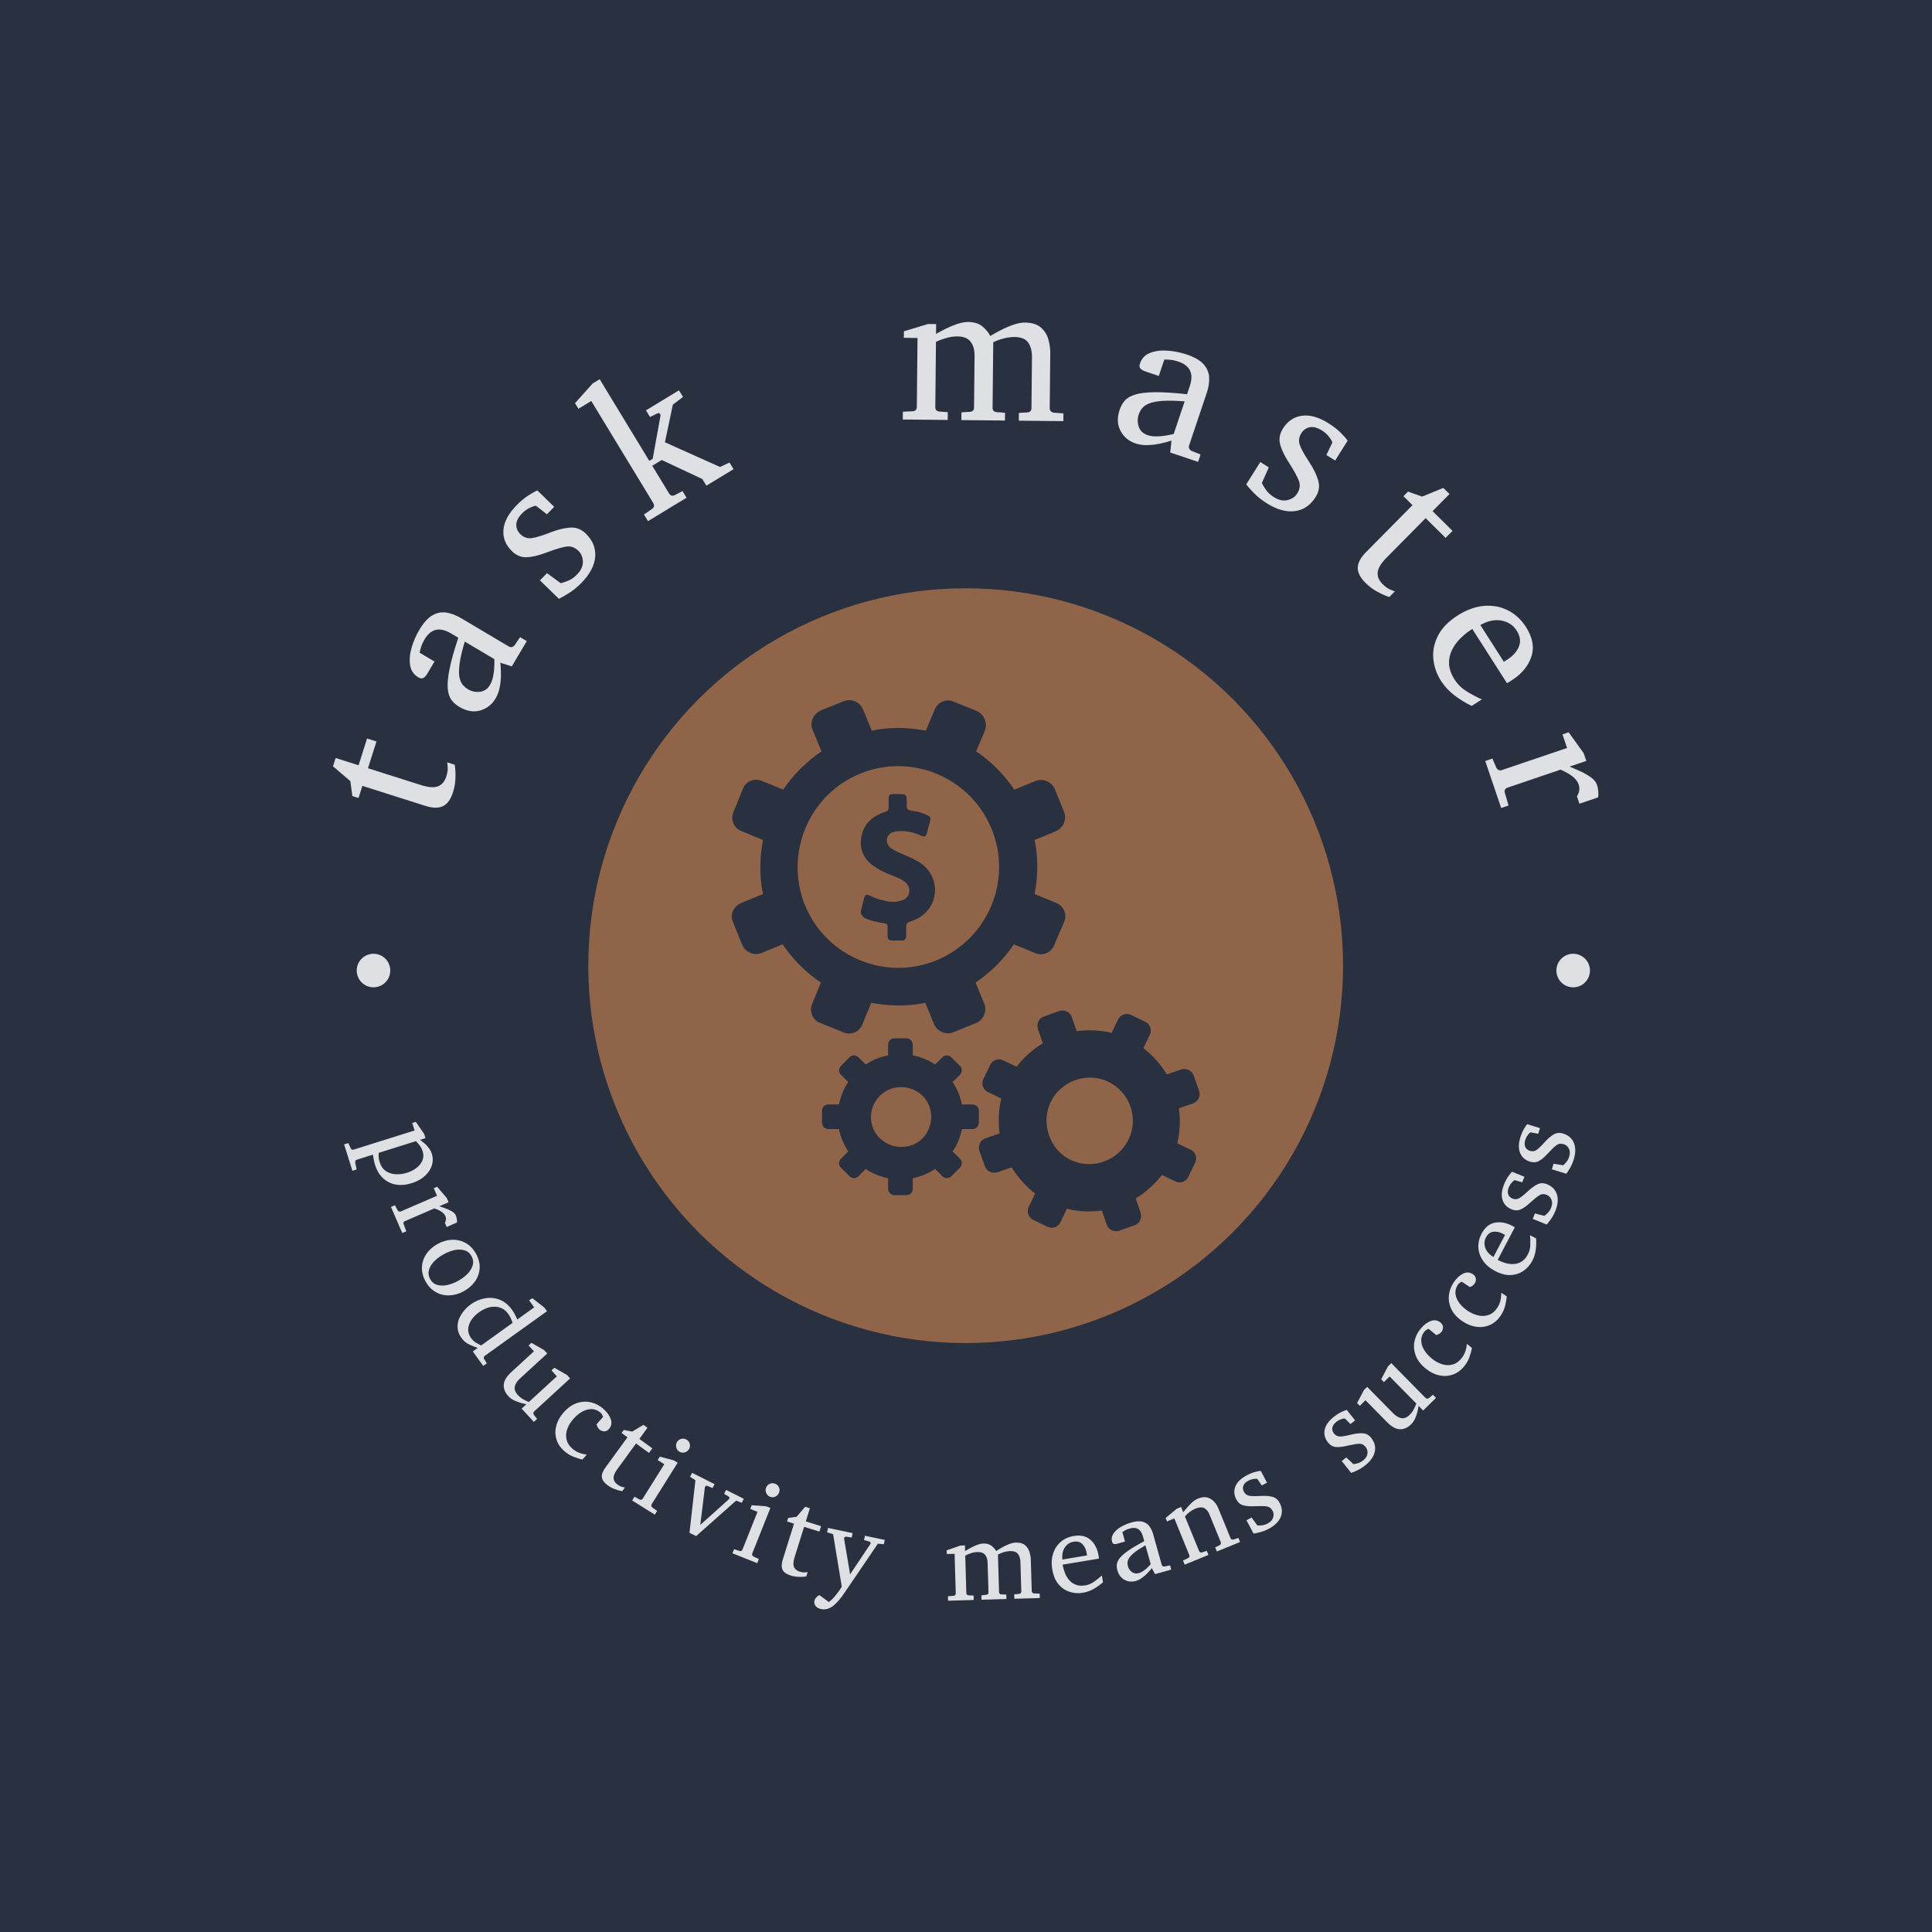 <svg xmlns="http://www.w3.org/2000/svg" version="1.1" xmlns:xlink="http://www.w3.org/1999/xlink" xmlns:svgjs="http://svgjs.dev/svgjs" width="1500" height="1500" viewBox="0 0 1500 1500"><rect width="1500" height="1500" fill="#293040"></rect><g transform="matrix(0.667,0,0,0.667,249.5,249.5)"><svg viewBox="0 0 280 280" data-background-color="#293040" preserveAspectRatio="xMidYMid meet" height="1500" width="1500" xmlns="http://www.w3.org/2000/svg" xmlns:xlink="http://www.w3.org/1999/xlink"><g id="tight-bounds" transform="matrix(1,0,0,1,0.14,0.14)"><svg viewBox="0 0 279.72 279.72" height="279.72" width="279.72"><g><svg viewBox="0 0 279.72 279.72" height="279.72" width="279.72"><g><svg viewBox="0 0 279.72 279.72" height="279.72" width="279.72"><g id="textblocktransform"><svg viewBox="0 0 279.72 279.72" height="279.72" width="279.72" id="textblock"><g><svg viewBox="0 0 279.72 279.72" height="279.72" width="279.72"><g transform="matrix(1,0,0,1,57.447,57.447)"><svg viewBox="0 0 164.827 164.827" height="164.827" width="164.827"><g id="icon-0"><circle r="82" cx="82.413" cy="82.413" fill="#8f6449" data-fill-palette-color="accent"></circle><svg xmlns="http://www.w3.org/2000/svg" xmlns:xlink="http://www.w3.org/1999/xlink" version="1.1" x="24.724" y="24.724" viewBox="7.186 1.426 85.602 97.161" enable-background="new 0 0 100 100" xml:space="preserve" height="115.379" width="115.379" class="icon-jxe-0" data-fill-palette-color="quaternary" id="jxe-0"><path d="M82.9 60.3L80.2 59C79.3 58.6 78.3 59 77.9 59.8L76.7 62.3C74.6 61.8 72.4 61.7 70.3 62L69.4 59.4C69.1 58.5 68.1 58 67.1 58.3L64.3 59.3C63.4 59.6 62.9 60.6 63.2 61.6L64.1 64.2C62.3 65.3 60.6 66.8 59.3 68.5L56.8 67.3C55.9 66.9 54.9 67.3 54.5 68.1L53.2 70.8C52.8 71.7 53.2 72.7 54 73.1L56.5 74.3C56 76.4 55.9 78.6 56.2 80.7L53.6 81.6C52.7 81.9 52.2 82.9 52.5 83.9L53.5 86.7C53.8 87.6 54.8 88.1 55.8 87.8L58.4 86.9C59.5 88.7 61 90.4 62.7 91.7L61.5 94.2C61.1 95.1 61.5 96.1 62.3 96.5L65 97.8C65.9 98.2 66.9 97.8 67.3 97L68.5 94.5C70.6 95 72.8 95.1 74.9 94.8L75.8 97.4C76.1 98.3 77.1 98.8 78.1 98.5L80.9 97.5C81.8 97.2 82.3 96.2 82 95.2L81.1 92.6C82.9 91.5 84.6 90 85.9 88.3L88.4 89.5C89.3 89.9 90.3 89.5 90.7 88.7L92 86C92.4 85.1 92 84.1 91.2 83.7L88.7 82.5C89.2 80.4 89.3 78.2 89 76.1L91.6 75.2C92.5 74.9 93 73.9 92.7 72.9L91.7 70.1C91.4 69.2 90.4 68.7 89.4 69L86.8 69.9C85.7 68.1 84.2 66.4 82.5 65.1L83.7 62.6C84.1 61.8 83.7 60.7 82.9 60.3M79.8 81.8C77.9 85.7 73.2 87.4 69.3 85.6S63.7 79 65.5 75C67.4 71.1 72.1 69.4 76 71.2 80 73.1 81.7 77.8 79.8 81.8M24.9 75.4C24.2 75.4 23.7 75.9 23.7 76.6V78.7C23.7 79.4 24.2 79.9 24.9 79.9H26.8C27.1 81.4 27.7 82.8 28.5 84L27.2 85.3C26.7 85.8 26.7 86.6 27.2 87L28.7 88.5C29.2 89 30 89 30.4 88.5L31.7 87.2C33 88.1 34.4 88.6 35.8 88.9V90.8C35.8 91.5 36.3 92 37 92H39.1C39.8 92 40.3 91.5 40.3 90.8V88.9C41.8 88.6 43.2 88 44.4 87.2L45.7 88.5C46.2 89 47 89 47.4 88.5L48.9 87C49.4 86.5 49.4 85.7 48.9 85.3L47.6 84C48.5 82.7 49 81.3 49.3 79.9H51.2C51.9 79.9 52.4 79.4 52.4 78.7V76.6C52.4 75.9 51.9 75.4 51.2 75.4H49.3C49 73.9 48.4 72.5 47.6 71.3L48.9 70C49.4 69.5 49.4 68.7 48.9 68.3L47.4 66.8C46.9 66.3 46.1 66.3 45.7 66.8L44.4 68.1C43.1 67.2 41.7 66.7 40.3 66.4V64.5C40.3 63.8 39.8 63.3 39.1 63.3H37C36.3 63.3 35.8 63.8 35.8 64.5V66.4C34.3 66.7 32.9 67.3 31.7 68.1L30.4 66.8C29.9 66.3 29.1 66.3 28.7 66.8L27.2 68.3C26.7 68.8 26.7 69.6 27.2 70L28.5 71.3C27.6 72.6 27.1 74 26.8 75.4zM34.3 73.8C36.4 71.7 39.9 71.7 42.1 73.8 44.2 75.9 44.2 79.4 42.1 81.6 40 83.7 36.5 83.7 34.3 81.6S32.1 76 34.3 73.8M7.4 42L9.1 46.2C9.7 47.6 11.3 48.2 12.6 47.7L16.5 46.1C18.4 48.9 20.8 51.3 23.5 53.1L21.9 57C21.3 58.4 22 60 23.4 60.5L27.6 62.2C29 62.8 30.6 62.1 31.1 60.7L32.7 56.8C35.9 57.4 39.3 57.5 42.6 56.8L44.2 60.7C44.8 62.1 46.4 62.7 47.7 62.2L51.9 60.5C53.3 59.9 53.9 58.3 53.4 57L51.8 53.1C54.6 51.2 57 48.8 58.8 46.1L62.7 47.7C64.1 48.3 65.7 47.6 66.2 46.2L68 42C68.6 40.6 67.9 39 66.5 38.5L62.6 36.9C63.2 33.7 63.3 30.3 62.6 27L66.5 25.4C67.9 24.8 68.5 23.2 68 21.9L66.3 17.7C65.7 16.3 64.1 15.7 62.8 16.2L58.9 17.8C57 15 54.6 12.6 51.9 10.8L53.5 7C54 5.6 53.4 4 52 3.4L47.8 1.7C46.4 1.1 44.8 1.8 44.3 3.2L42.7 7C39.5 6.4 36.1 6.3 32.8 7L31.2 3.1C30.6 1.7 29 1.1 27.7 1.6L23.5 3.3C22 4 21.4 5.6 22 6.9L23.6 10.8C20.8 12.7 18.4 15.1 16.6 17.8L12.7 16.2C11.3 15.6 9.7 16.3 9.2 17.7L7.5 21.9C6.9 23.3 7.6 24.9 9 25.4L12.9 27C12.3 30.2 12.2 33.6 12.9 36.9L9 38.5C7.5 39.1 6.8 40.7 7.4 42M30.6 14.9C40 11 50.8 15.5 54.7 24.9S54.1 45.1 44.7 49 24.5 48.4 20.6 39C16.8 29.6 21.2 18.8 30.6 14.9M30.9 39.6C31.1 39 31.2 38.3 31.4 37.7 31.6 37 31.8 36.9 32.5 37.2 33.6 37.8 34.9 38.1 36.1 38.3 36.9 38.4 37.7 38.3 38.5 38 39.9 37.4 40.1 35.7 38.9 34.7 38.5 34.4 38 34.1 37.5 33.9 36.3 33.4 34.9 32.9 33.8 32.2 31.9 31.1 30.7 29.5 30.8 27.2 31 24.6 32.4 22.9 34.9 22 35.9 21.6 35.9 21.7 35.9 20.6V19.5C35.9 18.7 36.1 18.6 36.8 18.6H37.5C39.2 18.6 39.2 18.6 39.2 20.3 39.2 21.5 39.2 21.5 40.4 21.7 41.3 21.8 42.2 22.1 43 22.5 43.5 22.7 43.6 23 43.5 23.5 43.3 24.2 43.1 24.9 42.9 25.7 42.7 26.4 42.5 26.5 41.8 26.2 40.5 25.6 39.1 25.3 37.7 25.4 37.3 25.4 37 25.5 36.6 25.6 35.4 26.1 35.2 27.5 36.2 28.4 36.7 28.8 37.3 29.1 38 29.4 39.1 29.9 40.2 30.3 41.2 30.9 44.5 32.7 45.4 36.9 43.1 39.8 42.3 40.8 41.2 41.5 39.9 41.9 39.3 42.1 39.1 42.3 39.1 42.9V44.6C39.1 45.1 38.8 45.4 38.3 45.4H36.5C36 45.4 35.7 45.1 35.7 44.6V43.3C35.7 42.4 35.7 42.3 34.8 42.2 33.7 42 32.6 41.8 31.5 41.3 30.8 40.7 30.7 40.5 30.9 39.6" fill="#293040" data-fill-palette-color="quaternary"></path></svg></g></svg></g><g id="text-0"><path d="M27.211 95.683v0l1.638 0.521c0 0 0.034 0.293 0.101 0.879 0.067 0.586 0.079 1.336 0.036 2.249-0.035 0.909-0.209 1.856-0.523 2.843v0c-0.491 1.546-1.212 2.552-2.164 3.018-0.954 0.472-2.24 0.451-3.858-0.063v0l-13.668-4.34-0.837 2.635-1.342-0.426-0.429-3.232-3.776-3.231 0.573-1.806 4.984 1.583 1.845-5.813 2.043 0.649-1.846 5.812 11.497 3.651c1.632 0.518 2.874 0.608 3.727 0.271 0.851-0.331 1.451-1.046 1.8-2.145v0c0.257-0.809 0.353-1.521 0.287-2.136-0.059-0.613-0.088-0.919-0.088-0.919z" fill="#dee0e4" data-fill-palette-color="primary"></path><path d="M43.041 68.481l1.452 0.861-3.259 5.495-2.482-0.81c0 0 0.021 0.262 0.065 0.785 0.049 0.527 0.069 1.196 0.06 2.009-0.005 0.807-0.093 1.658-0.263 2.553-0.166 0.889-0.464 1.695-0.893 2.42v0c-0.796 1.342-1.92 2.216-3.373 2.622-1.443 0.404-2.946 0.143-4.507-0.783v0c-0.689-0.408-1.258-0.91-1.707-1.506-0.446-0.601-0.716-1.432-0.81-2.491-0.1-1.063 0.031-2.481 0.394-4.256 0.353-1.773 0.986-4.03 1.897-6.772v0l-1.603-0.951c-2.44-1.447-4.345-1.016-5.715 1.294v0c-0.377 0.635-0.642 1.224-0.795 1.767-0.156 0.534-0.253 0.913-0.291 1.14v0l3.233 1.917-1.6 2.698c-0.201 0.338-0.453 0.614-0.756 0.828-0.297 0.217-0.677 0.188-1.141-0.086v0c-1.015-0.602-1.615-1.479-1.798-2.632-0.186-1.162-0.081-2.428 0.315-3.798 0.399-1.376 0.959-2.673 1.681-3.89v0c0.912-1.538 1.855-2.587 2.831-3.149 0.984-0.564 1.996-0.767 3.033-0.608 1.044 0.162 2.103 0.561 3.178 1.198v0l10.401 6.169c0.232 0.137 0.463 0.174 0.693 0.11 0.24-0.066 0.437-0.202 0.591-0.408v0zM37.443 73.251v0l-6.421-3.809c-0.574 1.915-0.945 3.488-1.114 4.721-0.169 1.232-0.188 2.212-0.058 2.939 0.136 0.731 0.372 1.3 0.709 1.708 0.339 0.402 0.738 0.739 1.194 1.01v0c0.766 0.454 1.617 0.63 2.553 0.526 0.939-0.109 1.67-0.603 2.191-1.481v0c0.296-0.499 0.511-1.065 0.647-1.699 0.145-0.636 0.234-1.254 0.267-1.852 0.037-0.604 0.052-1.096 0.046-1.478-0.009-0.391-0.014-0.586-0.014-0.585z" fill="#dee0e4" data-fill-palette-color="primary"></path><path d="M57.32 45.98v0c1.522 1.484 2.202 3.17 2.04 5.056-0.162 1.886-1.139 3.749-2.932 5.587v0c-0.925 0.949-1.877 1.727-2.855 2.335-0.974 0.603-1.676 0.997-2.109 1.183v0l-4.106-4.005 1.525-1.564 3 2.188c0.501-0.119 1.07-0.316 1.706-0.592 0.631-0.272 1.243-0.711 1.836-1.319v0c0.863-0.885 1.283-1.81 1.261-2.776-0.027-0.961-0.346-1.741-0.959-2.339v0c-0.815-0.795-1.717-1.106-2.706-0.932-0.984 0.178-2.258 0.556-3.823 1.131v0l-0.59 0.22c-1.633 0.606-3.029 0.926-4.191 0.961-1.161 0.034-2.207-0.402-3.136-1.308v0c-1.379-1.345-1.999-2.889-1.859-4.634 0.139-1.754 1.076-3.521 2.811-5.299v0c0.882-0.904 1.751-1.633 2.608-2.186 0.857-0.543 1.509-0.905 1.956-1.086v0l3.655 3.564-1.576 1.616-2.396-1.859c-0.39 0.054-0.869 0.223-1.436 0.508-0.577 0.285-1.1 0.668-1.567 1.148v0c-0.824 0.845-1.243 1.666-1.258 2.461-0.015 0.786 0.28 1.473 0.883 2.061v0c0.697 0.68 1.489 0.97 2.376 0.871 0.897-0.099 2.28-0.514 4.151-1.246v0c1.54-0.6 2.956-0.95 4.248-1.049 1.292-0.109 2.44 0.326 3.443 1.304z" fill="#dee0e4" data-fill-palette-color="primary"></path><path d="M88.549 30.535l0.876 1.443-5.903 3.585-0.876-1.442-8.825-4.137-2.062 1.252 3.655 6.018c0.308 0.507 0.733 0.621 1.274 0.341v0l1.648-0.856 0.877 1.442-8.381 5.091-0.876-1.443 1.741-1.202c0.498-0.351 0.592-0.78 0.284-1.288v0l-13.471-22.176-2.797 1.698-0.741-1.221 3.851-4.29 1.513-0.919 10.778 17.743 0.743-0.451 1.705-9.419c0.011-0.088-0.012-0.179-0.069-0.274v0c-0.147-0.242-0.354-0.298-0.622-0.167v0l-1.599 0.778-0.877-1.442 7.168-4.355 0.877 1.443-2.204 1.678-1.724 8.17 11.969 5.365z" fill="#dee0e4" data-fill-palette-color="primary"></path><path d="M161.1 19.852l-0.017 1.687-9.681-0.098 0.017-1.687 1.814-0.106c0.608-0.035 0.915-0.35 0.92-0.943v0l0.112-10.996c0.014-1.339-0.255-2.412-0.807-3.218-0.544-0.806-1.541-1.217-2.99-1.231v0c-0.711-0.007-1.496 0.099-2.354 0.317-0.851 0.212-1.607 0.491-2.265 0.837v0l-0.144 14.205c-0.006 0.594 0.291 0.914 0.891 0.962v0l1.811 0.142-0.018 1.688-9.463-0.096 0.017-1.687 1.813-0.106c0.608-0.035 0.915-0.35 0.921-0.944v0l0.114-11.275c0.012-1.222-0.267-2.219-0.839-2.99-0.565-0.772-1.538-1.165-2.919-1.179v0c-0.814-0.008-1.665 0.121-2.551 0.388-0.886 0.267-1.579 0.536-2.079 0.807v0l-0.143 14.164c-0.006 0.594 0.294 0.914 0.901 0.962v0l1.811 0.142-0.017 1.688-9.764-0.099 0.017-1.687 2.114-0.103c0.608-0.035 0.915-0.35 0.921-0.944v0l0.151-14.981-2.971-0.03 0.014-1.419 5.235-1.583 1.77 0.018-0.021 2.143c0.653-0.387 1.385-0.78 2.196-1.179 0.812-0.399 1.64-0.739 2.486-1.02 0.845-0.274 1.64-0.408 2.385-0.401v0c1.256 0.013 2.268 0.341 3.034 0.984 0.767 0.65 1.326 1.335 1.678 2.057v0c0.584-0.36 1.319-0.77 2.207-1.231 0.888-0.46 1.81-0.858 2.767-1.194 0.949-0.336 1.803-0.499 2.562-0.492v0c1.519 0.015 2.675 0.376 3.469 1.081 0.794 0.698 1.334 1.56 1.62 2.585 0.287 1.018 0.425 2.02 0.415 3.007v0l-0.121 11.948c-0.003 0.269 0.081 0.487 0.252 0.655 0.178 0.174 0.391 0.277 0.639 0.306v0z" fill="#dee0e4" data-fill-palette-color="primary"></path><path d="M190.9 28.795l-0.537 1.6-6.057-2.034 0.271-2.596c0 0-0.251 0.076-0.753 0.228-0.505 0.158-1.155 0.318-1.953 0.48-0.791 0.164-1.641 0.257-2.551 0.279-0.904 0.024-1.755-0.098-2.553-0.366v0c-1.479-0.497-2.569-1.413-3.271-2.748-0.698-1.327-0.758-2.85-0.18-4.571v0c0.255-0.759 0.626-1.421 1.114-1.985 0.495-0.562 1.25-1 2.266-1.314 1.018-0.321 2.433-0.49 4.245-0.508 1.807-0.026 4.147 0.118 7.019 0.435v0l0.593-1.767c0.903-2.689 0.082-4.462-2.463-5.316v0c-0.7-0.235-1.332-0.371-1.895-0.407-0.554-0.041-0.946-0.056-1.176-0.046v0l-1.196 3.563-2.974-0.999c-0.373-0.125-0.696-0.314-0.968-0.565-0.274-0.245-0.326-0.623-0.155-1.133v0c0.376-1.119 1.108-1.889 2.196-2.31 1.097-0.425 2.357-0.588 3.779-0.489 1.43 0.101 2.815 0.377 4.157 0.828v0c1.695 0.569 2.919 1.272 3.672 2.107 0.758 0.844 1.168 1.79 1.231 2.838 0.061 1.054-0.107 2.174-0.505 3.358v0l-3.85 11.465c-0.086 0.255-0.073 0.489 0.038 0.701 0.115 0.221 0.289 0.385 0.522 0.492v0zM185.062 24.323v0l2.377-7.077c-1.993-0.159-3.609-0.193-4.849-0.1-1.24 0.093-2.202 0.28-2.886 0.56-0.686 0.287-1.193 0.637-1.522 1.051-0.322 0.416-0.567 0.876-0.736 1.38v0c-0.283 0.844-0.277 1.713 0.02 2.607 0.304 0.896 0.94 1.506 1.908 1.831v0c0.55 0.185 1.149 0.277 1.797 0.276 0.653 0.008 1.275-0.034 1.867-0.127 0.598-0.09 1.083-0.179 1.454-0.265 0.38-0.091 0.57-0.136 0.57-0.137z" fill="#dee0e4" data-fill-palette-color="primary"></path><path d="M215.895 38.038v0c-1.132 1.8-2.637 2.818-4.515 3.056-1.878 0.238-3.904-0.327-6.078-1.694v0c-1.122-0.706-2.083-1.473-2.882-2.302-0.794-0.825-1.327-1.43-1.6-1.813v0l3.054-4.856 1.849 1.163-1.509 3.393c0.221 0.465 0.534 0.98 0.937 1.544 0.398 0.56 0.956 1.066 1.675 1.518v0c1.046 0.658 2.039 0.875 2.979 0.65 0.934-0.228 1.629-0.704 2.085-1.428v0c0.606-0.964 0.721-1.911 0.344-2.842-0.381-0.924-1.017-2.091-1.909-3.5v0l-0.339-0.531c-0.935-1.469-1.542-2.768-1.818-3.896-0.277-1.128-0.07-2.242 0.621-3.34v0c1.025-1.63 2.405-2.56 4.14-2.79 1.744-0.232 3.668 0.313 5.771 1.636v0c1.069 0.673 1.964 1.37 2.685 2.092 0.711 0.724 1.201 1.286 1.472 1.684v0l-2.718 4.321-1.91-1.202 1.315-2.732c-0.134-0.37-0.401-0.802-0.799-1.297-0.4-0.505-0.884-0.935-1.451-1.292v0c-0.999-0.628-1.889-0.866-2.67-0.713-0.772 0.151-1.382 0.583-1.83 1.295v0c-0.518 0.824-0.636 1.659-0.353 2.506 0.285 0.856 0.981 2.122 2.089 3.797v0c0.91 1.38 1.549 2.691 1.917 3.933 0.378 1.241 0.194 2.454-0.552 3.64z" fill="#dee0e4" data-fill-palette-color="primary"></path><path d="M233.103 58.541v0l-1.209 1.222c0 0-0.276-0.103-0.829-0.31-0.553-0.207-1.226-0.537-2.019-0.992-0.793-0.445-1.558-1.031-2.294-1.759v0c-1.153-1.141-1.721-2.241-1.702-3.299 0.014-1.064 0.617-2.2 1.811-3.408v0l10.083-10.197-1.966-1.944 0.99-1.001 3.074 1.088 4.595-1.892 1.347 1.332-3.676 3.718 4.336 4.288-1.507 1.524-4.336-4.288-8.482 8.577c-1.204 1.217-1.849 2.283-1.937 3.196-0.093 0.908 0.271 1.768 1.091 2.578v0c0.604 0.597 1.194 1.006 1.771 1.228 0.572 0.226 0.859 0.339 0.859 0.339z" fill="#dee0e4" data-fill-palette-color="primary"></path><path d="M252.022 82.006l-2.216 1.417c-1.279-0.616-2.515-1.37-3.708-2.262-1.191-0.902-2.179-1.966-2.964-3.193v0c-0.941-1.471-1.494-3.06-1.658-4.765-0.165-1.705 0.169-3.381 1-5.027 0.832-1.646 2.259-3.116 4.283-4.411v0c1.896-1.212 3.782-1.902 5.658-2.07 1.882-0.171 3.622 0.142 5.221 0.938 1.599 0.796 2.925 2.017 3.977 3.664v0c1.447 2.262 1.832 4.408 1.156 6.438-0.676 2.03-2.099 3.739-4.268 5.126v0c-0.116 0.074-0.273 0.175-0.471 0.302-0.192 0.123-0.38 0.226-0.563 0.311v0l-7.537-11.785c-0.925 0.591-1.782 1.275-2.572 2.051-0.792 0.785-1.414 1.646-1.864 2.581-0.453 0.945-0.654 1.95-0.604 3.016 0.051 1.066 0.451 2.186 1.203 3.36v0c0.666 1.041 1.553 1.903 2.662 2.587 1.109 0.684 2.197 1.258 3.265 1.722zM251.686 65.838l5.11 7.99 0.803-0.513c1.198-0.766 2.02-1.697 2.465-2.794 0.455-1.094 0.296-2.246-0.477-3.456v0c-0.766-1.198-1.868-1.927-3.304-2.188-1.441-0.267-2.973 0.054-4.597 0.961z" fill="#dee0e4" data-fill-palette-color="primary"></path><path d="M277.27 103.291l-4.05 1.374-0.542-1.598c0.221-0.359 0.379-0.752 0.475-1.178 0.103-0.428 0.068-0.894-0.102-1.398v0c-0.222-0.654-0.673-1.244-1.355-1.771-0.69-0.531-1.548-1.017-2.572-1.456v0l-11.492 3.898c-0.575 0.195-0.779 0.582-0.612 1.159v0l0.797 2.737-1.599 0.542-3.466-10.217 1.559-0.529 0.839 1.957c0.108 0.233 0.273 0.407 0.494 0.521 0.212 0.11 0.446 0.122 0.701 0.036v0l14.188-4.814-1.001-2.951 1.343-0.456 3.269 4.544 0.569 1.677-3.628 1.23c0.573 0.25 1.288 0.562 2.143 0.935 0.858 0.38 1.654 0.824 2.388 1.333 0.734 0.509 1.208 1.081 1.423 1.715v0c0.146 0.431 0.237 0.914 0.273 1.449 0.036 0.535 0.021 0.955-0.042 1.261z" fill="#dee0e4" data-fill-palette-color="primary"></path><path d="M7.545 140.919c0-2.013 1.632-3.645 3.645-3.645 2.013 0 3.645 1.632 3.645 3.645 0 2.013-1.632 3.645-3.645 3.645-2.013 0-3.645-1.632-3.645-3.645z" fill="#dee0e4" data-fill-palette-color="primary"></path><path d="M268.213 140.919c0-2.013 1.632-3.645 3.645-3.645 2.013 0 3.645 1.632 3.646 3.645 0 2.013-1.632 3.645-3.646 3.645-2.013 0-3.645-1.632-3.645-3.645z" fill="#dee0e4" data-fill-palette-color="primary"></path></g><g id="text-1"><path d="M19.5 187.115v0c-1.231 0.387-2.383 0.488-3.453 0.304-1.064-0.187-1.99-0.645-2.776-1.374-0.786-0.73-1.375-1.717-1.767-2.962v0c-0.089-0.283-0.164-0.592-0.226-0.927-0.064-0.342-0.116-0.633-0.155-0.874-0.04-0.241-0.059-0.361-0.059-0.361v0l-3.507 1.102c-0.145 0.046-0.244 0.134-0.296 0.266-0.055 0.126-0.066 0.263-0.033 0.412v0l0.289 1.44-0.909 0.285-1.8-5.729 0.909-0.285 0.502 1.079c0.123 0.323 0.34 0.436 0.649 0.339v0l13.256-4.166-0.509-1.62 0.77-0.242 1.809 2.612 0.289 0.919-1.176 0.369c0 0 0.103 0.076 0.31 0.228 0.207 0.152 0.461 0.362 0.762 0.629 0.303 0.274 0.594 0.602 0.874 0.984 0.277 0.376 0.488 0.794 0.633 1.256v0c0.257 0.817 0.251 1.64-0.016 2.468-0.268 0.829-0.769 1.584-1.503 2.264-0.739 0.688-1.694 1.216-2.867 1.584zM18.436 184.867v0c0.81-0.255 1.512-0.612 2.104-1.074 0.6-0.463 1.027-1.003 1.282-1.619 0.255-0.616 0.27-1.282 0.045-2v0c-0.124-0.395-0.299-0.756-0.525-1.083-0.234-0.332-0.448-0.597-0.641-0.797-0.195-0.206-0.293-0.31-0.293-0.31v0l-8.1 2.546c0 0 0 0.217-0.001 0.651-0.001 0.434 0.075 0.895 0.228 1.383v0c0.271 0.863 0.718 1.504 1.342 1.922 0.622 0.412 1.33 0.642 2.127 0.689 0.805 0.051 1.615-0.052 2.432-0.308z" fill="#dee0e4" data-fill-palette-color="primary"></path><path d="M29.332 195.663l-2.243 0.97-0.382-0.884c0.104-0.211 0.178-0.442 0.219-0.693 0.035-0.248-0.007-0.512-0.128-0.791v0c-0.156-0.361-0.443-0.677-0.861-0.947-0.411-0.273-0.921-0.512-1.528-0.716v0l-6.376 2.758c-0.317 0.137-0.413 0.367-0.289 0.689v0l0.579 1.521-0.884 0.382-2.45-5.664 0.865-0.374 0.571 1.085c0.07 0.128 0.169 0.217 0.296 0.267 0.13 0.057 0.264 0.055 0.403-0.006v0l7.869-3.403-0.707-1.635 0.741-0.32 2.078 2.429 0.403 0.931-2.015 0.872c0.337 0.118 0.757 0.263 1.26 0.436 0.506 0.18 0.983 0.395 1.43 0.645 0.443 0.26 0.74 0.564 0.891 0.912v0c0.104 0.241 0.177 0.514 0.219 0.819 0.048 0.303 0.061 0.541 0.039 0.717z" fill="#dee0e4" data-fill-palette-color="primary"></path><path d="M30.807 210.598v0c-1.021 0.564-2.062 0.864-3.124 0.899-1.058 0.041-2.039-0.194-2.944-0.703-0.907-0.5-1.653-1.279-2.238-2.336v0c-0.578-1.045-0.84-2.083-0.787-3.114 0.053-1.031 0.375-1.982 0.967-2.854 0.597-0.874 1.412-1.597 2.445-2.168v0c1.027-0.568 2.071-0.869 3.132-0.903 1.058-0.041 2.047 0.193 2.968 0.702 0.911 0.506 1.66 1.291 2.248 2.354v0c0.594 1.075 0.854 2.13 0.779 3.165-0.069 1.032-0.406 1.976-1.013 2.832-0.613 0.86-1.424 1.568-2.433 2.126zM29.582 208.341v0c0.785-0.434 1.463-0.943 2.032-1.526 0.569-0.583 0.947-1.206 1.132-1.868 0.189-0.657 0.105-1.308-0.252-1.954v0c-0.371-0.671-0.884-1.1-1.541-1.29-0.66-0.195-1.388-0.207-2.184-0.035-0.793 0.178-1.582 0.484-2.368 0.919v0c-0.779 0.431-1.457 0.939-2.031 1.525-0.569 0.583-0.947 1.206-1.133 1.868-0.189 0.657-0.105 1.308 0.253 1.955v0c0.367 0.665 0.879 1.091 1.536 1.28 0.66 0.195 1.388 0.207 2.184 0.035 0.796-0.172 1.587-0.475 2.372-0.909z" fill="#dee0e4" data-fill-palette-color="primary"></path><path d="M35.815 226.266l-0.783 0.562-2.263-3.155 1.069-0.767c-0.683-0.206-1.342-0.473-1.976-0.8-0.624-0.325-1.145-0.78-1.564-1.363v0c-0.483-0.673-0.756-1.356-0.82-2.049-0.066-0.684 0.025-1.351 0.27-2.004 0.25-0.646 0.604-1.249 1.062-1.806 0.458-0.558 0.973-1.042 1.545-1.452v0c0.903-0.648 1.896-1.076 2.978-1.283 1.079-0.213 2.148-0.126 3.207 0.26 1.054 0.391 1.993 1.161 2.818 2.311v0c0.229 0.32 0.448 0.69 0.656 1.11 0.208 0.42 0.349 0.723 0.422 0.908v0l3.668-2.632-1.092-1.522 0.673-0.483 2.624 2.042 0.574 0.799-13.495 9.681c-0.269 0.193-0.314 0.438-0.136 0.735v0zM34.595 222.363v0l6.823-4.895c-0.065-0.208-0.181-0.507-0.35-0.896-0.174-0.385-0.368-0.726-0.581-1.023v0c-0.712-0.993-1.647-1.52-2.804-1.582-1.161-0.067-2.35 0.335-3.568 1.209v0c-1.088 0.781-1.81 1.681-2.165 2.7-0.352 1.025-0.198 1.998 0.462 2.918v0c0.29 0.404 0.639 0.731 1.048 0.981 0.411 0.241 0.789 0.437 1.135 0.588z" fill="#dee0e4" data-fill-palette-color="primary"></path><path d="M46.738 238.334l-0.71 0.651-2.647-2.882 1.037-0.953c-0.349-0.064-0.77-0.165-1.262-0.303-0.487-0.143-0.973-0.33-1.457-0.56-0.479-0.235-0.884-0.533-1.215-0.894v0c-0.719-0.783-1.05-1.613-0.993-2.49 0.067-0.877 0.611-1.784 1.632-2.723v0l4.927-4.524-1.17-1.274 0.625-0.574 2.762 1.583 0.672 0.732-5.91 5.428c-0.646 0.593-1.028 1.187-1.146 1.784-0.123 0.591 0.112 1.209 0.706 1.854v0c0.346 0.376 0.748 0.686 1.206 0.931 0.459 0.244 0.842 0.427 1.149 0.547v0l6.086-5.589-1.177-1.281 0.625-0.575 2.748 1.568 0.686 0.747-7.824 7.186c-0.112 0.103-0.166 0.227-0.163 0.375-0.001 0.142 0.042 0.27 0.131 0.386v0z" fill="#dee0e4" data-fill-palette-color="primary"></path><path d="M57.522 246.109v0l-0.935 1.066c-0.611-0.141-1.262-0.346-1.955-0.614-0.692-0.268-1.352-0.678-1.98-1.228v0c-0.861-0.756-1.433-1.616-1.716-2.582-0.283-0.965-0.293-1.947-0.03-2.947 0.267-1.005 0.79-1.952 1.569-2.839v0c0.911-1.037 1.883-1.727 2.917-2.068 1.034-0.341 2.051-0.395 3.05-0.161 0.994 0.239 1.885 0.704 2.673 1.396v0c0.814 0.715 1.36 1.474 1.637 2.278 0.272 0.799 0.142 1.502-0.391 2.11v0c-0.314 0.358-0.665 0.532-1.052 0.523-0.392-0.014-0.726-0.141-1-0.383v0c-0.207-0.182-0.355-0.376-0.442-0.58-0.091-0.2-0.162-0.386-0.212-0.558v0l1.414-1.611c-0.14-0.416-0.326-0.727-0.559-0.932v0c-0.55-0.483-1.166-0.739-1.848-0.768-0.681-0.019-1.374 0.158-2.078 0.531-0.699 0.378-1.366 0.928-1.999 1.649v0c-0.597 0.68-1.029 1.402-1.297 2.168-0.268 0.766-0.32 1.515-0.155 2.248 0.165 0.733 0.585 1.395 1.259 1.987v0c0.431 0.378 0.904 0.67 1.422 0.876 0.512 0.202 1.082 0.348 1.708 0.439z" fill="#dee0e4" data-fill-palette-color="primary"></path><path d="M65.81 253.253v0l-0.578 0.795c0 0-0.166-0.036-0.499-0.106-0.332-0.071-0.741-0.202-1.226-0.393-0.483-0.181-0.965-0.446-1.444-0.795v0c-0.748-0.544-1.164-1.116-1.249-1.716-0.08-0.605 0.166-1.301 0.739-2.088v0l4.82-6.621-1.281-0.933 0.475-0.653 1.834 0.349 2.437-1.466 0.879 0.64-1.761 2.419 2.813 2.048-0.725 0.996-2.813-2.048-4.058 5.576c-0.577 0.792-0.849 1.448-0.817 1.966 0.023 0.52 0.302 0.975 0.838 1.366v0c0.391 0.284 0.758 0.466 1.101 0.545 0.344 0.079 0.515 0.119 0.515 0.119z" fill="#dee0e4" data-fill-palette-color="primary"></path><path d="M79.718 244.945v0c-0.22 0.351-0.533 0.578-0.941 0.681-0.407 0.103-0.786 0.045-1.137-0.175v0c-0.357-0.224-0.58-0.543-0.67-0.958-0.096-0.419-0.034-0.803 0.186-1.154v0c0.227-0.363 0.547-0.586 0.958-0.671 0.405-0.088 0.787-0.02 1.143 0.204v0c0.351 0.22 0.572 0.53 0.664 0.929 0.092 0.4 0.024 0.781-0.203 1.144zM72.819 258.327l-0.511 0.816-4.913-3.079 0.511-0.816 1.065 0.582c0.307 0.16 0.549 0.1 0.725-0.182v0l4.68-7.465-1.439-0.902 0.462-0.737 3.054 0.802 0.824 0.517-5.642 9.001c-0.081 0.129-0.103 0.261-0.067 0.398 0.031 0.133 0.104 0.244 0.219 0.333v0z" fill="#dee0e4" data-fill-palette-color="primary"></path><path d="M91.647 255.696l-0.432 0.86-1.24-0.46-8.689 7.711-1.435-0.72 1.286-11.426-1.156-0.743 0.432-0.861 4.886 2.453-0.432 0.86-1.097-0.469c-0.247-0.093-0.424-0.032-0.533 0.184v0c-0.012 0.025-0.028 0.071-0.046 0.139v0l-0.994 8.144 6.176-5.543c0.046-0.031 0.083-0.074 0.111-0.129v0c0.105-0.21 0.051-0.38-0.161-0.51v0l-0.957-0.562 0.431-0.86z" fill="#dee0e4" data-fill-palette-color="primary"></path><path d="M99.302 254.384v0c-0.153 0.385-0.421 0.665-0.803 0.84-0.382 0.175-0.765 0.186-1.149 0.032v0c-0.391-0.156-0.668-0.43-0.832-0.822-0.17-0.395-0.178-0.784-0.025-1.169v0c0.158-0.398 0.432-0.675 0.822-0.832 0.383-0.159 0.77-0.161 1.162-0.005v0c0.385 0.153 0.658 0.418 0.82 0.795 0.162 0.377 0.164 0.764 0.005 1.161zM94.921 268.789l-0.357 0.895-5.386-2.147 0.357-0.895 1.152 0.382c0.331 0.102 0.558-0.001 0.68-0.309v0l3.262-8.185-1.577-0.629 0.322-0.808 3.148 0.241 0.904 0.36-3.933 9.868c-0.056 0.141-0.054 0.276 0.006 0.404 0.054 0.126 0.146 0.222 0.275 0.288v0z" fill="#dee0e4" data-fill-palette-color="primary"></path><path d="M105.525 271.631v0l-0.294 0.938c0 0-0.169 0.019-0.507 0.059-0.338 0.039-0.767 0.046-1.286 0.02-0.516-0.017-1.057-0.114-1.623-0.291v0c-0.883-0.276-1.46-0.685-1.732-1.225-0.27-0.547-0.26-1.285 0.031-2.214v0l2.446-7.817-1.512-0.473 0.241-0.771 1.849-0.257 1.84-2.169 1.037 0.325-0.894 2.856 3.321 1.039-0.368 1.176-3.321-1.039-2.059 6.581c-0.293 0.935-0.341 1.644-0.144 2.125 0.188 0.486 0.598 0.827 1.23 1.025v0c0.461 0.144 0.867 0.199 1.218 0.164 0.351-0.035 0.526-0.052 0.527-0.052z" fill="#dee0e4" data-fill-palette-color="primary"></path><path d="M122.279 264.633l-0.198 0.942-1.297-0.125-7.011 10.32c-0.157 0.242-0.394 0.58-0.711 1.014-0.319 0.441-0.68 0.883-1.084 1.327-0.404 0.444-0.81 0.799-1.22 1.066v0c-0.352 0.229-0.72 0.388-1.105 0.476-0.385 0.088-0.781 0.089-1.186 0.004v0c-0.574-0.121-0.984-0.352-1.23-0.693-0.244-0.348-0.328-0.701-0.253-1.059v0c0.113-0.534 0.474-0.962 1.086-1.284v0l2.051 1.512c0.32-0.215 0.663-0.52 1.029-0.916 0.36-0.404 0.7-0.826 1.019-1.266 0.319-0.441 0.576-0.824 0.771-1.15v0l-1.882-11.402-1.307-0.423 0.198-0.943 5.35 1.128-0.199 0.942-1.18-0.174c-0.262-0.027-0.418 0.078-0.468 0.314v0c-0.013 0.061-0.016 0.11-0.01 0.146v0l1.305 7.714 4.369-6.518c0.037-0.042 0.062-0.093 0.075-0.154v0c0.048-0.23-0.047-0.38-0.286-0.451v0l-1.13-0.313 0.199-0.942z" fill="#dee0e4" data-fill-palette-color="primary"></path><path d="M155.937 276.299l0.028 0.962-5.527 0.161-0.028-0.962 1.033-0.103c0.344-0.038 0.511-0.222 0.502-0.553v0l-0.184-6.293c-0.022-0.766-0.199-1.372-0.529-1.818-0.331-0.446-0.91-0.657-1.738-0.633v0c-0.407 0.012-0.854 0.087-1.34 0.226-0.479 0.145-0.906 0.323-1.28 0.535v0l0.238 8.124c0.01 0.331 0.187 0.506 0.533 0.523v0l1.037 0.042 0.028 0.963-5.403 0.158-0.028-0.963 1.033-0.103c0.344-0.038 0.511-0.222 0.502-0.553v0l-0.188-6.448c-0.02-0.697-0.203-1.261-0.547-1.693-0.344-0.425-0.909-0.626-1.696-0.603v0c-0.462 0.013-0.943 0.103-1.442 0.27-0.506 0.174-0.898 0.344-1.176 0.511v0l0.236 8.104c0.01 0.331 0.191 0.505 0.544 0.522v0l1.037 0.043 0.028 0.962-5.578 0.163-0.028-0.962 1.198-0.108c0.344-0.038 0.511-0.222 0.502-0.553v0l-0.25-8.57-1.698 0.05-0.023-0.808 2.963-1.029 1.004-0.029 0.036 1.232c0.366-0.239 0.777-0.478 1.232-0.72 0.455-0.248 0.922-0.462 1.401-0.642 0.478-0.18 0.928-0.276 1.348-0.288v0c0.718-0.021 1.302 0.145 1.755 0.498 0.452 0.353 0.788 0.73 1.007 1.131v0c0.325-0.217 0.736-0.467 1.231-0.751 0.503-0.284 1.02-0.53 1.553-0.739 0.539-0.216 1.026-0.33 1.461-0.343v0c0.862-0.025 1.531 0.156 2.005 0.542 0.467 0.38 0.792 0.861 0.974 1.443 0.189 0.575 0.292 1.145 0.309 1.71v0l0.2 6.831c0.004 0.152 0.056 0.275 0.155 0.368 0.106 0.094 0.232 0.145 0.378 0.155v0z" fill="#dee0e4" data-fill-palette-color="primary"></path><path d="M169.452 272.355l0.247 1.481c-0.61 0.536-1.286 1.016-2.027 1.44-0.741 0.424-1.523 0.705-2.348 0.843v0c-0.98 0.163-1.937 0.095-2.868-0.204-0.937-0.292-1.747-0.842-2.427-1.653-0.68-0.803-1.133-1.883-1.359-3.237v0c-0.211-1.266-0.147-2.414 0.192-3.444 0.334-1.021 0.889-1.866 1.666-2.535 0.778-0.662 1.716-1.084 2.812-1.266v0c1.518-0.253 2.734 0.027 3.646 0.84 0.919 0.812 1.5 1.944 1.742 3.394v0c0.014 0.082 0.031 0.187 0.053 0.317 0.022 0.129 0.035 0.25 0.039 0.361v0l-7.895 1.316c0.103 0.62 0.271 1.225 0.503 1.817 0.232 0.591 0.546 1.113 0.943 1.564 0.389 0.446 0.871 0.775 1.445 0.987 0.575 0.219 1.255 0.263 2.038 0.133v0c0.694-0.116 1.348-0.393 1.96-0.831 0.607-0.43 1.153-0.871 1.638-1.323zM160.876 268.893l5.352-0.892-0.089-0.531c-0.134-0.803-0.44-1.445-0.919-1.925-0.472-0.481-1.113-0.654-1.924-0.519v0c-0.803 0.134-1.434 0.547-1.893 1.239-0.464 0.7-0.64 1.576-0.527 2.628z" fill="#dee0e4" data-fill-palette-color="primary"></path><path d="M184.264 270.153l0.26 0.928-3.509 0.983-0.713-1.316c0 0-0.092 0.119-0.277 0.357-0.193 0.233-0.45 0.517-0.772 0.851-0.322 0.334-0.696 0.65-1.121 0.948-0.417 0.303-0.858 0.52-1.324 0.651v0c-0.857 0.24-1.665 0.158-2.423-0.246-0.765-0.402-1.287-1.102-1.567-2.098v0c-0.125-0.445-0.161-0.88-0.107-1.304 0.053-0.424 0.271-0.875 0.652-1.355 0.377-0.471 0.991-1.005 1.842-1.602 0.846-0.588 1.999-1.27 3.459-2.045v0l-0.288-1.027c-0.438-1.562-1.394-2.136-2.87-1.722v0c-0.412 0.115-0.757 0.255-1.033 0.418-0.272 0.155-0.461 0.273-0.568 0.353v0l0.579 2.064-1.725 0.483c-0.219 0.061-0.433 0.078-0.642 0.051-0.208-0.028-0.354-0.188-0.435-0.48v0c-0.183-0.651-0.082-1.253 0.3-1.805 0.374-0.557 0.917-1.038 1.628-1.445 0.702-0.412 1.445-0.728 2.229-0.948v0c0.984-0.276 1.788-0.336 2.411-0.181 0.631 0.153 1.128 0.469 1.492 0.948 0.37 0.477 0.651 1.058 0.843 1.742v0l1.869 6.67c0.041 0.146 0.124 0.252 0.25 0.317 0.119 0.067 0.25 0.088 0.394 0.062v0zM180.067 269.91v0l-1.151-4.107c-0.989 0.564-1.762 1.067-2.319 1.51-0.557 0.443-0.954 0.841-1.192 1.194-0.229 0.358-0.356 0.688-0.379 0.988-0.017 0.299 0.016 0.594 0.097 0.887v0c0.138 0.492 0.421 0.9 0.849 1.224 0.428 0.325 0.924 0.408 1.489 0.25v0c0.319-0.089 0.632-0.238 0.94-0.447 0.309-0.201 0.589-0.419 0.838-0.654 0.25-0.235 0.452-0.435 0.606-0.6 0.148-0.163 0.222-0.245 0.222-0.245z" fill="#dee0e4" data-fill-palette-color="primary"></path><path d="M199.119 264.195l0.364 0.892-5.041 2.06-0.365-0.891 0.931-0.459c0.129-0.068 0.22-0.164 0.273-0.291 0.059-0.129 0.06-0.263 0.003-0.403v0l-2.433-5.952c-0.295-0.722-0.689-1.202-1.181-1.441-0.484-0.235-1.125-0.189-1.924 0.137v0c-0.428 0.175-0.831 0.411-1.21 0.707-0.379 0.296-0.723 0.62-1.035 0.971v0l3.067 7.505c0.125 0.307 0.356 0.406 0.693 0.298v0l0.986-0.324 0.364 0.891-5.166 2.111-0.364-0.891 1.084-0.521c0.309-0.156 0.401-0.388 0.275-0.695v0l-3.243-7.936-1.591 0.651-0.305-0.748 2.432-2.012 0.93-0.38 0.466 1.14c0.497-0.628 1.02-1.226 1.571-1.794 0.553-0.562 1.095-0.951 1.626-1.167v0c0.997-0.407 1.881-0.407 2.651 0.001 0.777 0.406 1.393 1.164 1.848 2.276v0l2.577 6.307c0.057 0.141 0.149 0.237 0.275 0.29 0.132 0.05 0.268 0.054 0.408 0.012v0z" fill="#dee0e4" data-fill-palette-color="primary"></path><path d="M208.068 256.562v0c0.57 1.073 0.648 2.11 0.235 3.112-0.417 0.995-1.275 1.838-2.573 2.527v0c-0.664 0.353-1.317 0.61-1.959 0.771-0.632 0.164-1.085 0.26-1.36 0.288v0l-1.539-2.898 1.115-0.593 1.251 1.716c0.294 0.024 0.636 0.014 1.028-0.03 0.394-0.038 0.802-0.168 1.222-0.392v0c0.628-0.334 1.02-0.765 1.177-1.293 0.157-0.529 0.12-1.01-0.109-1.443v0c-0.308-0.579-0.746-0.905-1.317-0.977-0.564-0.076-1.322-0.091-2.275-0.046v0l-0.361 0.004c-0.996 0.052-1.813-0.014-2.451-0.199-0.638-0.185-1.13-0.604-1.476-1.255v0c-0.518-0.975-0.586-1.928-0.205-2.858 0.375-0.926 1.191-1.723 2.447-2.39v0c0.64-0.34 1.241-0.585 1.802-0.735 0.561-0.15 0.979-0.231 1.254-0.244v0l1.365 2.57-1.134 0.602-0.98-1.426c-0.223-0.038-0.515-0.027-0.875 0.031-0.363 0.052-0.712 0.167-1.047 0.346v0c-0.597 0.317-0.97 0.691-1.117 1.12-0.147 0.43-0.107 0.858 0.12 1.285v0c0.259 0.488 0.641 0.781 1.147 0.88 0.506 0.099 1.331 0.114 2.475 0.045v0c0.94-0.054 1.771 0.001 2.491 0.166 0.724 0.171 1.273 0.609 1.649 1.316z" fill="#dee0e4" data-fill-palette-color="primary"></path><path d="M227.956 242.452v0c0.756 0.951 1.023 1.956 0.799 3.017-0.228 1.055-0.917 2.04-2.068 2.955v0c-0.589 0.468-1.184 0.84-1.785 1.116-0.592 0.277-1.019 0.454-1.284 0.531v0l-2.043-2.568 0.988-0.786 1.544 1.457c0.293-0.03 0.628-0.103 1.005-0.217 0.381-0.109 0.758-0.312 1.13-0.608v0c0.556-0.443 0.863-0.938 0.921-1.487 0.058-0.549-0.066-1.015-0.372-1.398v0c-0.408-0.513-0.899-0.753-1.472-0.72-0.568 0.029-1.317 0.152-2.246 0.37v0l-0.354 0.071c-0.97 0.234-1.785 0.318-2.446 0.252-0.661-0.065-1.221-0.387-1.681-0.965v0c-0.688-0.864-0.929-1.788-0.723-2.772 0.2-0.979 0.856-1.912 1.969-2.797v0c0.567-0.451 1.113-0.802 1.638-1.052 0.525-0.25 0.921-0.406 1.188-0.469v0l1.811 2.277-1.005 0.799-1.224-1.222c-0.226 0.004-0.511 0.067-0.854 0.19-0.347 0.118-0.67 0.295-0.967 0.531v0c-0.529 0.421-0.827 0.856-0.893 1.306-0.066 0.449 0.052 0.863 0.353 1.241v0c0.344 0.432 0.773 0.651 1.288 0.655 0.515 0.005 1.329-0.131 2.442-0.407v0c0.915-0.225 1.741-0.323 2.479-0.293 0.743 0.035 1.363 0.366 1.862 0.993z" fill="#dee0e4" data-fill-palette-color="primary"></path><path d="M241.377 233.081l0.676 0.686-2.788 2.747-0.988-1.003c-0.051 0.351-0.138 0.775-0.258 1.272-0.126 0.492-0.295 0.984-0.509 1.475-0.218 0.486-0.502 0.902-0.852 1.246v0c-0.757 0.746-1.575 1.106-2.453 1.08-0.878-0.036-1.804-0.548-2.778-1.537v0l-4.695-4.764-1.231 1.213-0.596-0.605 1.485-2.815 0.708-0.697 5.632 5.716c0.615 0.624 1.223 0.985 1.822 1.082 0.595 0.102 1.204-0.155 1.829-0.769v0c0.364-0.358 0.66-0.771 0.888-1.238 0.228-0.467 0.397-0.856 0.507-1.168v0l-5.799-5.886-1.239 1.221-0.596-0.605 1.47-2.801 0.723-0.712 7.456 7.568c0.107 0.108 0.233 0.158 0.379 0.149 0.142-0.004 0.269-0.052 0.382-0.143v0z" fill="#dee0e4" data-fill-palette-color="primary"></path><path d="M248.771 222.032v0l1.098 0.898c-0.12 0.615-0.302 1.274-0.545 1.975-0.244 0.701-0.63 1.375-1.159 2.022v0c-0.725 0.887-1.565 1.489-2.52 1.805-0.954 0.316-1.936 0.361-2.944 0.133-1.014-0.232-1.978-0.722-2.892-1.469v0c-1.069-0.874-1.791-1.822-2.169-2.844-0.377-1.022-0.466-2.036-0.267-3.042 0.204-1.002 0.638-1.908 1.302-2.72v0c0.686-0.839 1.426-1.411 2.219-1.716 0.789-0.3 1.496-0.194 2.122 0.317v0c0.369 0.302 0.555 0.646 0.559 1.033 0 0.392-0.116 0.73-0.347 1.014v0c-0.175 0.214-0.363 0.367-0.565 0.461-0.196 0.098-0.38 0.175-0.55 0.232v0l-1.659-1.357c-0.411 0.154-0.715 0.351-0.912 0.591v0c-0.463 0.566-0.697 1.191-0.703 1.873 0.004 0.681 0.206 1.368 0.604 2.059 0.402 0.686 0.975 1.332 1.717 1.94v0c0.7 0.572 1.437 0.979 2.212 1.221 0.775 0.241 1.525 0.267 2.252 0.076 0.727-0.191 1.374-0.633 1.942-1.328v0c0.363-0.443 0.638-0.927 0.826-1.451 0.183-0.519 0.31-1.093 0.379-1.723z" fill="#dee0e4" data-fill-palette-color="primary"></path><path d="M256.245 210.935v0l1.182 0.784c-0.058 0.624-0.173 1.297-0.346 2.019-0.173 0.722-0.49 1.431-0.951 2.128v0c-0.633 0.955-1.409 1.637-2.328 2.047-0.918 0.41-1.89 0.552-2.916 0.426-1.032-0.13-2.04-0.521-3.024-1.174v0c-1.15-0.763-1.964-1.634-2.441-2.613-0.477-0.979-0.667-1.979-0.57-3 0.103-1.017 0.444-1.962 1.024-2.836v0c0.599-0.903 1.278-1.546 2.038-1.929 0.755-0.377 1.47-0.342 2.142 0.104v0c0.397 0.263 0.617 0.587 0.66 0.972 0.039 0.39-0.042 0.738-0.244 1.043v0c-0.153 0.23-0.325 0.402-0.516 0.515-0.185 0.117-0.36 0.212-0.525 0.286v0l-1.786-1.185c-0.394 0.194-0.677 0.421-0.848 0.68v0c-0.404 0.61-0.575 1.254-0.513 1.933 0.072 0.678 0.341 1.34 0.806 1.989 0.469 0.642 1.103 1.228 1.902 1.759v0c0.754 0.5 1.528 0.831 2.323 0.994 0.795 0.163 1.544 0.113 2.248-0.149 0.704-0.262 1.304-0.767 1.8-1.515v0c0.317-0.477 0.542-0.986 0.677-1.526 0.131-0.534 0.199-1.119 0.206-1.752z" fill="#dee0e4" data-fill-palette-color="primary"></path><path d="M262.475 198.42l1.329 0.698c0.058 0.81 0.032 1.639-0.078 2.485-0.11 0.847-0.359 1.64-0.747 2.38v0c-0.462 0.88-1.094 1.601-1.895 2.162-0.799 0.571-1.727 0.882-2.784 0.935-1.051 0.056-2.184-0.235-3.401-0.874v0c-1.137-0.597-2.013-1.342-2.627-2.234-0.612-0.883-0.95-1.836-1.013-2.859-0.057-1.02 0.173-2.022 0.69-3.006v0c0.716-1.363 1.674-2.162 2.873-2.397 1.203-0.241 2.455-0.02 3.757 0.663v0c0.073 0.039 0.168 0.088 0.284 0.15 0.116 0.061 0.22 0.123 0.311 0.187v0l-3.722 7.085c0.556 0.292 1.14 0.525 1.751 0.698 0.611 0.173 1.216 0.237 1.816 0.193 0.591-0.041 1.144-0.226 1.66-0.555 0.522-0.326 0.968-0.841 1.337-1.543v0c0.327-0.623 0.502-1.311 0.523-2.064 0.024-0.744 0.003-1.445-0.064-2.104zM254.534 203.161l2.523-4.803-0.476-0.251c-0.721-0.379-1.418-0.522-2.09-0.431-0.669 0.085-1.194 0.492-1.576 1.219v0c-0.379 0.721-0.431 1.473-0.156 2.257 0.277 0.793 0.869 1.462 1.775 2.009z" fill="#dee0e4" data-fill-palette-color="primary"></path><path d="M266.164 187.342v0c1.125 0.46 1.848 1.207 2.172 2.241 0.317 1.032 0.197 2.228-0.36 3.589v0c-0.285 0.696-0.622 1.312-1.011 1.846-0.381 0.53-0.667 0.894-0.86 1.092v0l-3.039-1.242 0.478-1.169 2.06 0.517c0.241-0.17 0.498-0.397 0.77-0.681 0.279-0.281 0.509-0.642 0.689-1.083v0c0.269-0.658 0.294-1.241 0.076-1.747-0.218-0.507-0.554-0.853-1.007-1.038v0c-0.607-0.248-1.153-0.218-1.637 0.091-0.482 0.303-1.074 0.776-1.778 1.421v0l-0.275 0.235c-0.732 0.678-1.402 1.15-2.01 1.415-0.608 0.266-1.254 0.259-1.938-0.02v0c-1.022-0.418-1.684-1.106-1.986-2.064-0.304-0.952-0.188-2.086 0.35-3.403v0c0.274-0.671 0.579-1.244 0.915-1.718 0.336-0.474 0.605-0.804 0.807-0.99v0l2.693 1.101-0.485 1.188-1.666-0.468c-0.196 0.114-0.413 0.308-0.652 0.584-0.246 0.272-0.44 0.584-0.584 0.936v0c-0.256 0.626-0.303 1.151-0.141 1.575 0.162 0.424 0.467 0.728 0.915 0.911v0c0.511 0.209 0.993 0.189 1.444-0.059 0.452-0.248 1.095-0.764 1.931-1.549v0c0.688-0.643 1.361-1.133 2.02-1.467 0.665-0.332 1.368-0.347 2.109-0.044z" fill="#dee0e4" data-fill-palette-color="primary"></path><path d="M269.659 176.334v0c1.16 0.36 1.946 1.041 2.359 2.044 0.405 1 0.39 2.202-0.046 3.606v0c-0.223 0.719-0.505 1.361-0.848 1.927-0.333 0.562-0.587 0.949-0.762 1.162v0l-3.134-0.972 0.374-1.207 2.097 0.336c0.225-0.19 0.461-0.439 0.708-0.745 0.253-0.304 0.451-0.684 0.592-1.139v0c0.211-0.679 0.185-1.261-0.076-1.747-0.261-0.486-0.626-0.801-1.094-0.946v0c-0.626-0.194-1.167-0.116-1.623 0.233-0.454 0.344-1.003 0.867-1.647 1.57v0l-0.253 0.258c-0.67 0.739-1.297 1.267-1.88 1.585-0.583 0.318-1.227 0.367-1.932 0.148v0c-1.055-0.327-1.774-0.955-2.159-1.884-0.386-0.922-0.368-2.062 0.054-3.42v0c0.215-0.692 0.469-1.289 0.761-1.791 0.293-0.502 0.532-0.854 0.718-1.056v0l2.779 0.862-0.38 1.226-1.7-0.321c-0.185 0.13-0.385 0.343-0.599 0.638-0.221 0.293-0.388 0.621-0.501 0.983v0c-0.2 0.646-0.202 1.173-0.003 1.582 0.198 0.409 0.528 0.684 0.99 0.827v0c0.527 0.164 1.005 0.102 1.434-0.183 0.429-0.286 1.025-0.856 1.789-1.711v0c0.629-0.701 1.258-1.247 1.885-1.638 0.634-0.389 1.333-0.464 2.097-0.227z" fill="#dee0e4" data-fill-palette-color="primary"></path></g></svg></g></svg></g></svg></g><g></g></svg></g><defs></defs></svg><rect width="279.72" height="279.72" fill="none" stroke="none" visibility="hidden"></rect></g></svg></g></svg>